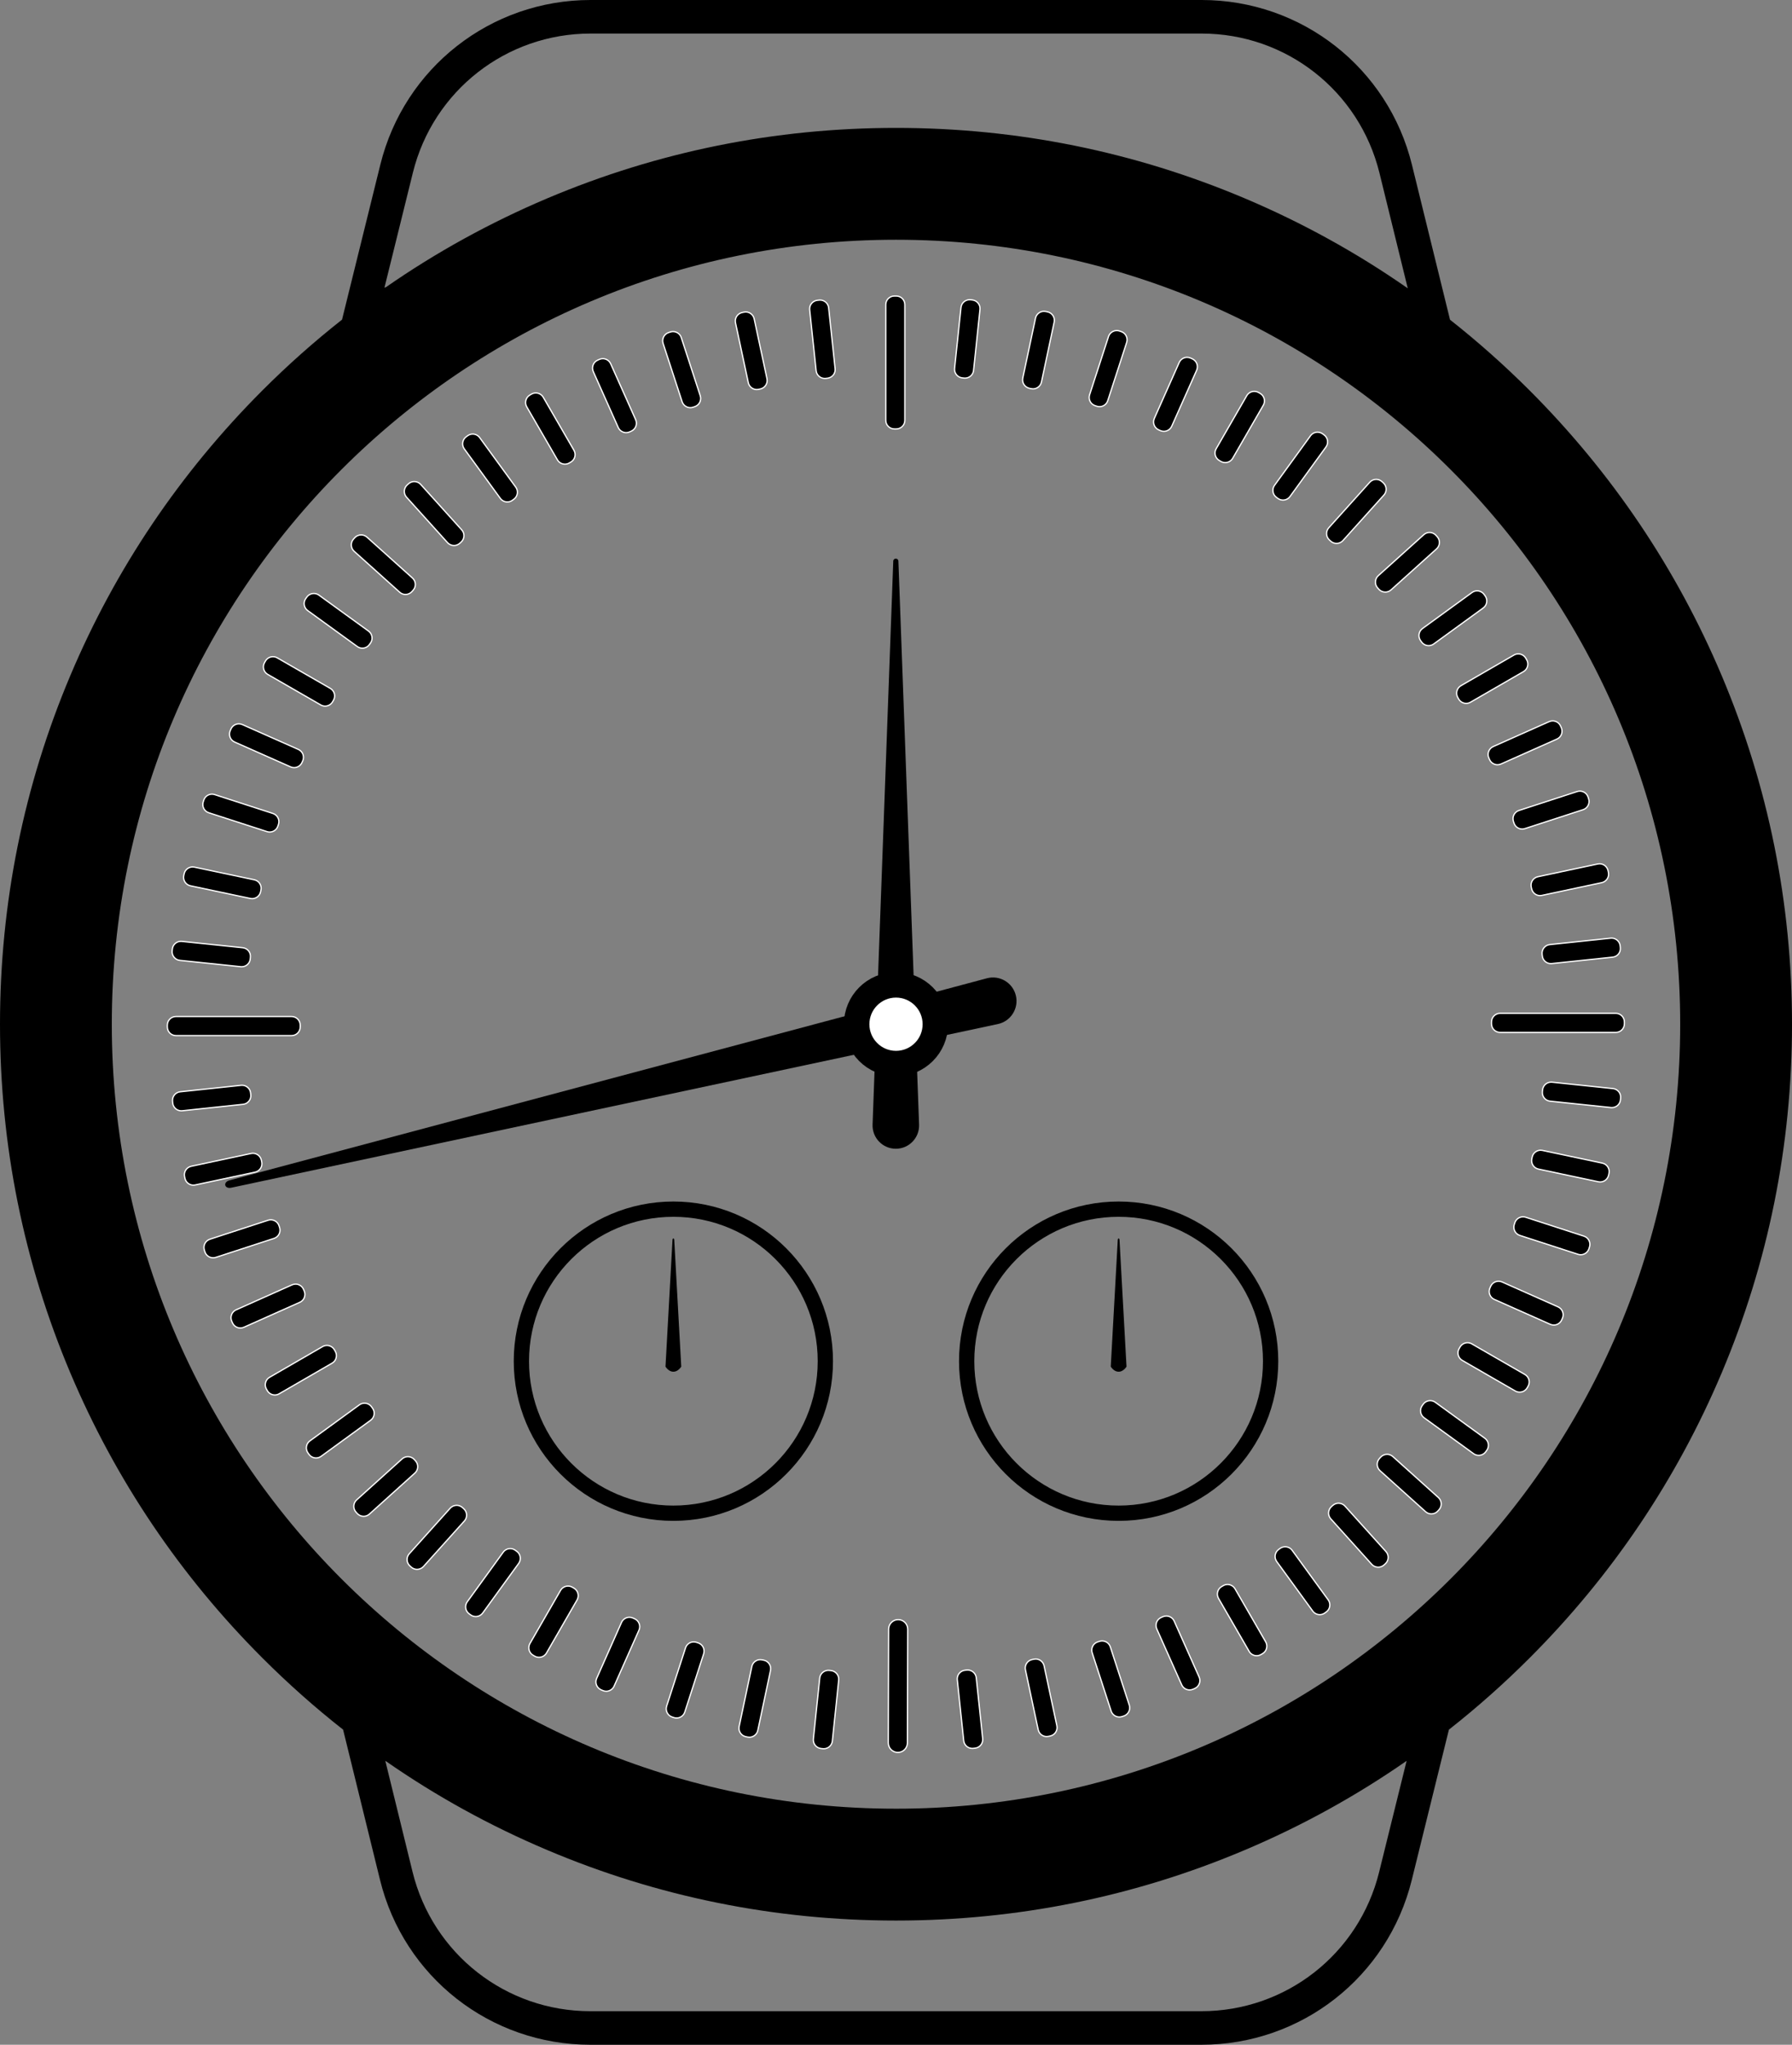 <?xml version="1.0" encoding="UTF-8"?><svg id="b" xmlns="http://www.w3.org/2000/svg" width="351.845" height="401.338" viewBox="0 0 351.845 401.338"><rect x="0" y="0" width="351.845" height="401.338" fill="#808080" stroke="none"/><defs><style>.d{stroke-width:5px;}.d,.e{stroke:#000;stroke-miterlimit:10;}.d,.f{fill:#fff;}.e{fill:none;stroke-width:3px;}</style></defs><g id="c"><g><g><path d="M175.608,58.099h.356c.935,0,1.694,.759,1.694,1.694v22.704c0,.936-.76,1.695-1.695,1.695h-.355c-.936,0-1.695-.76-1.695-1.695v-22.704c0-.935,.759-1.695,1.695-1.695Z"/><path class="f" d="M175.964,58.224c.866,0,1.57,.704,1.57,1.57v22.704c0,.866-.704,1.57-1.57,1.57h-.355c-.866,0-1.57-.704-1.57-1.57v-22.704c0-.866,.704-1.57,1.57-1.57h.355m0-.25h-.355c-1.005,0-1.82,.815-1.82,1.82v22.704c0,1.005,.815,1.82,1.82,1.82h.355c1.005,0,1.82-.815,1.82-1.82v-22.704c0-1.005-.815-1.82-1.82-1.82h0Z"/></g><g><path d="M294.538,198.893h22.705c.935,0,1.694,.759,1.694,1.694v.356c0,.936-.76,1.695-1.695,1.695h-22.704c-.936,0-1.695-.76-1.695-1.695v-.355c0-.936,.76-1.695,1.695-1.695Z"/><path class="f" d="M317.242,198.768v.25c.866,0,1.57,.704,1.57,1.57v.355c0,.866-.704,1.57-1.57,1.57h-22.704c-.866,0-1.57-.704-1.57-1.57v-.355c0-.866,.704-1.57,1.57-1.57h22.704v-.25m0,0h-22.704c-1.005,0-1.82,.815-1.82,1.82v.355c0,1.005,.815,1.82,1.82,1.82h22.704c1.005-0,1.82-.815,1.82-1.82v-.355c0-1.005-.815-1.82-1.82-1.82h0Z"/></g><g><path d="M34.547,203.262c-.935,0-1.695-.761-1.695-1.695v-.355c0-.452,.176-.878,.496-1.198s.746-.496,1.199-.496h22.704c.935,0,1.695,.76,1.695,1.694v.355c0,.935-.76,1.695-1.695,1.695h-22.704Z"/><path class="f" d="M57.251,199.392v.25c.866,0,1.57,.704,1.57,1.57v.355c0,.866-.704,1.57-1.57,1.57l-22.704,0c-.866,0-1.57-.704-1.57-1.57v-.355c0-.866,.704-1.57,1.57-1.57h22.704v-.25m0,0h-22.704c-1.005,0-1.82,.815-1.82,1.82v.355c0,1.005,.815,1.82,1.82,1.82l22.704-0c1.005,0,1.82-.815,1.82-1.82v-.355c0-1.005-.815-1.82-1.82-1.82h0Z"/></g><g><path d="M176.289,343.961c-.502,0-.973-.195-1.327-.551-.354-.354-.548-.826-.547-1.328l.062-22.319c.003-1.027,.842-1.865,1.869-1.867,.506,0,.977,.195,1.33,.55,.354,.354,.548,.826,.547,1.328l-.062,22.32c-.003,1.026-.841,1.864-1.869,1.867h-.003Z"/><path class="f" d="M176.35,318.021c.468,0,.907,.182,1.237,.514,.33,.331,.511,.771,.51,1.239l-.062,22.32c-.003,.959-.785,1.741-1.748,1.743-.468,0-.907-.182-1.237-.514-.33-.331-.511-.771-.51-1.239l.062-22.32c.003-.959,.785-1.741,1.743-1.743h.004m0-.25h-.004c-1.099,.002-1.99,.893-1.993,1.992l-.062,22.32c-.003,1.106,.892,2.003,1.998,2.003h.004c1.099-.002,1.99-.893,1.993-1.992l.062-22.32c.003-1.106-.893-2.003-1.998-2.003h0Z"/></g><g><path d="M189.291,74.207l-.354-.037c-.45-.047-.855-.267-1.14-.619-.285-.352-.415-.793-.368-1.244l1.256-11.958c.091-.865,.815-1.518,1.684-1.518,.059,0,.119,.003,.178,.009l.353,.037c.93,.099,1.606,.935,1.509,1.864l-1.256,11.957c-.091,.865-.814,1.518-1.682,1.518-.001,0-.12-.003-.18-.009Z"/><path class="f" d="M190.368,58.956c.055,0,.11,.003,.166,.009l.354,.037c.861,.09,1.488,.865,1.397,1.726l-1.256,11.958c-.084,.802-.755,1.406-1.559,1.406-.055,0-.11-.003-.166-.009l-.354-.037c-.417-.044-.792-.247-1.056-.573-.264-.326-.385-.735-.341-1.152l1.256-11.958c.084-.802,.754-1.406,1.559-1.406m0-.25c-.92,0-1.71,.695-1.808,1.63l-1.256,11.958c-.105,1,.62,1.895,1.62,2l.354,.037c.065,.007,.129,.01,.192,.01,.92,0,1.71-.695,1.808-1.63l1.256-11.958c.105-1-.62-1.895-1.62-2l-.354-.037c-.065-.007-.129-.01-.192-.01h0Z"/></g><g><path d="M202.826,76.327c-.119,0-.238-.013-.354-.037l-.348-.074c-.443-.095-.823-.355-1.069-.734-.247-.38-.331-.833-.237-1.275l2.499-11.762c.166-.778,.862-1.343,1.657-1.343,.118,0,.237,.013,.354,.037l.348,.073c.443,.095,.823,.355,1.069,.735s.331,.833,.237,1.275l-2.499,11.761c-.166,.779-.862,1.344-1.656,1.344h0Z"/><path class="f" d="M204.973,61.226c.11,0,.22,.012,.328,.035l.348,.074c.41,.087,.762,.329,.99,.68,.229,.352,.306,.771,.219,1.181l-2.499,11.761c-.153,.721-.798,1.244-1.534,1.244-.11,0-.22-.012-.328-.035l-.348-.074c-.41-.087-.762-.329-.99-.68-.229-.352-.306-.771-.219-1.181l2.499-11.761c.153-.721,.798-1.244,1.534-1.244m0-.25c-.841,0-1.597,.586-1.778,1.442l-2.499,11.761c-.209,.983,.419,1.95,1.402,2.159l.348,.074c.127,.027,.255,.04,.38,.04,.841,0,1.597-.586,1.778-1.442l2.499-11.761c.209-.983-.419-1.95-1.402-2.159l-.348-.074c-.127-.027-.255-.04-.38-.04h0Z"/></g><g><path d="M215.887,79.822c-.177,0-.353-.028-.524-.084l-.338-.109c-.431-.14-.781-.439-.987-.843-.206-.403-.242-.862-.102-1.293l3.714-11.435c.228-.701,.876-1.173,1.612-1.173,.177,0,.353,.028,.524,.084l.338,.11c.431,.14,.781,.439,.987,.842s.242,.863,.102,1.293l-3.714,11.435c-.228,.701-.876,1.173-1.612,1.173h0Z"/><path class="f" d="M219.262,65.01c.164,0,.328,.026,.485,.077l.338,.11c.399,.13,.723,.407,.914,.78,.19,.374,.224,.799,.094,1.198l-3.715,11.435c-.211,.649-.811,1.085-1.493,1.085-.164,0-.328-.026-.485-.077l-.338-.11c-.399-.13-.723-.407-.914-.78s-.224-.799-.094-1.198l3.715-11.435c.211-.649,.811-1.086,1.493-1.086m0-.25c-.767,0-1.481,.489-1.731,1.258l-3.715,11.436c-.31,.956,.213,1.983,1.169,2.293l.338,.11c.187,.061,.376,.089,.563,.089,.767,0,1.481-.489,1.731-1.258l3.715-11.436c.31-.956-.213-1.983-1.169-2.293l-.338-.11c-.187-.061-.376-.089-.563-.089h0Z"/></g><g><path d="M228.512,84.663c-.238,0-.469-.05-.689-.147l-.325-.144c-.854-.38-1.239-1.385-.859-2.238l4.889-10.984c.272-.611,.88-1.006,1.55-1.006,.238,0,.469,.049,.688,.146l.325,.144c.854,.38,1.239,1.385,.859,2.238l-4.889,10.984c-.272,.611-.88,1.007-1.549,1.007h0Z"/><path class="f" d="M233.078,70.267c.22,0,.434,.046,.637,.136l.325,.144c.791,.352,1.148,1.282,.796,2.073l-4.889,10.985c-.252,.566-.816,.932-1.435,.932-.22,0-.434-.046-.637-.136l-.325-.145c-.791-.352-1.148-1.282-.796-2.073l4.889-10.985c.252-.566,.816-.932,1.435-.932m0-.25c-.697,0-1.362,.403-1.664,1.08l-4.889,10.985c-.409,.918,.004,1.994,.923,2.403l.325,.145c.24,.107,.492,.158,.739,.158,.697,0,1.362-.403,1.664-1.08l4.889-10.985c.409-.918-.004-1.994-.923-2.403l-.325-.144c-.24-.107-.492-.158-.739-.158h0Z"/></g><g><path d="M240.561,90.795c-.295,0-.588-.078-.846-.228l-.308-.178c-.392-.226-.672-.592-.79-1.028-.118-.438-.058-.894,.169-1.286l6.011-10.414c.302-.523,.865-.849,1.469-.849,.296,0,.588,.079,.846,.228l.308,.178c.81,.468,1.088,1.506,.621,2.315l-6.01,10.414c-.302,.522-.865,.848-1.469,.848h-.001Z"/><path class="f" d="M246.267,76.939c.274,0,.544,.073,.783,.21l.308,.178c.363,.21,.623,.548,.732,.953,.109,.405,.053,.828-.157,1.191l-6.01,10.414c-.28,.485-.801,.785-1.362,.785-.274,0-.544-.073-.783-.21l-.308-.178c-.75-.433-1.008-1.395-.575-2.145l6.01-10.414c.28-.485,.801-.785,1.362-.785m0-.25c-.629,0-1.241,.327-1.578,.91l-6.01,10.414c-.502,.871-.204,1.984,.667,2.486l.308,.178c.287,.165,.599,.244,.908,.244,.629,0,1.241-.327,1.578-.91l6.01-10.414c.502-.871,.204-1.984-.667-2.486l-.308-.178c-.287-.165-.599-.244-.908-.244h0Z"/></g><g><path d="M251.906,98.155c-.359,0-.703-.112-.995-.324l-.288-.209c-.756-.549-.924-1.61-.376-2.367l7.066-9.729c.318-.438,.832-.699,1.373-.699,.359,0,.703,.112,.995,.324l.288,.209c.366,.266,.607,.658,.678,1.105s-.037,.895-.303,1.262l-7.066,9.729c-.318,.438-.831,.698-1.373,.698h0Z"/><path class="f" d="M258.687,84.952c.333,0,.651,.104,.921,.3l.288,.209c.7,.509,.856,1.493,.348,2.193l-7.066,9.729c-.294,.406-.77,.647-1.272,.647-.333,0-.651-.104-.921-.3l-.288-.209c-.339-.246-.562-.61-.628-1.024-.066-.414,.034-.829,.28-1.169l7.066-9.729c.294-.406,.77-.647,1.272-.647m0-.25c-.563,0-1.118,.26-1.474,.751l-7.066,9.729c-.591,.813-.41,1.952,.403,2.542l.288,.209c.323,.235,.697,.347,1.068,.347,.563,0,1.118-.26,1.474-.751l7.066-9.729c.591-.813,.41-1.952-.403-2.542l-.288-.209c-.323-.235-.697-.348-1.068-.348h0Z"/></g><g><path d="M262.419,106.66c-.419,0-.822-.155-1.134-.435l-.265-.237c-.336-.303-.535-.719-.559-1.171-.023-.452,.13-.887,.433-1.223l8.043-8.938c.321-.356,.78-.561,1.26-.561,.419,0,.822,.155,1.134,.435l.265,.237c.694,.626,.75,1.7,.126,2.394l-8.043,8.937c-.321,.356-.78,.561-1.26,.561h0Z"/><path class="f" d="M270.2,94.22c.388,0,.761,.143,1.05,.403l.264,.238c.643,.579,.696,1.574,.117,2.217l-8.044,8.937c-.297,.33-.723,.52-1.167,.52-.388,0-.761-.143-1.05-.403l-.264-.238c-.312-.281-.495-.666-.517-1.085-.022-.419,.12-.821,.401-1.133l8.044-8.937c.297-.33,.723-.52,1.167-.52m0-.25c-.498,0-.994,.203-1.353,.603l-8.044,8.937c-.672,.747-.612,1.898,.135,2.57l.264,.238c.348,.313,.783,.467,1.217,.467,.498,0,.994-.203,1.353-.603l8.044-8.937c.672-.747,.612-1.898-.135-2.57l-.264-.238c-.348-.313-.783-.467-1.217-.467h0Z"/></g><g><path d="M271.987,116.216c-.48,0-.94-.205-1.261-.561l-.238-.264c-.625-.694-.569-1.768,.125-2.394l8.934-8.048c.312-.28,.714-.435,1.134-.435,.48,0,.94,.205,1.26,.561l.238,.264c.303,.336,.457,.77,.433,1.223-.024,.452-.222,.868-.558,1.171l-8.934,8.048c-.312,.28-.714,.435-1.134,.435h0Z"/><path class="f" d="M280.681,104.639c.445,0,.87,.189,1.167,.519l.238,.264c.579,.643,.527,1.638-.116,2.217l-8.934,8.047c-.289,.26-.662,.404-1.05,.404-.445,0-.87-.189-1.167-.519l-.238-.264c-.579-.643-.527-1.638,.116-2.217l8.934-8.047c.289-.26,.662-.404,1.05-.404m0-.25c-.434,0-.87,.154-1.218,.468l-8.934,8.047c-.747,.673-.807,1.824-.134,2.571l.238,.264c.359,.399,.855,.602,1.353,.602,.434,0,.87-.154,1.218-.468l8.934-8.047c.747-.673,.807-1.824,.134-2.571l-.238-.264c-.359-.399-.855-.602-1.353-.602h0Z"/></g><g><path d="M280.502,126.72c-.541,0-1.055-.261-1.373-.698l-.209-.287c-.266-.366-.374-.815-.303-1.263,.071-.447,.311-.84,.678-1.105l9.726-7.069c.291-.213,.636-.324,.995-.324,.541,0,1.055,.261,1.373,.698l.209,.287c.549,.756,.381,1.818-.374,2.369l-9.726,7.068c-.291,.213-.636,.324-.995,.324h0Z"/><path class="f" d="M290.016,116.098c.502,0,.977,.242,1.272,.647l.209,.288c.509,.7,.353,1.684-.347,2.193l-9.726,7.07c-.27,.196-.589,.3-.922,.3-.502,0-.977-.242-1.272-.647l-.209-.288c-.509-.7-.353-1.684,.347-2.193l9.726-7.07c.27-.196,.589-.3,.922-.3m0-.25c-.371,0-.746,.113-1.069,.348l-9.726,7.07c-.813,.591-.993,1.729-.402,2.542l.209,.288c.356,.49,.911,.75,1.474,.75,.371,0,.746-.113,1.069-.348l9.726-7.07c.813-.591,.993-1.729,.402-2.542l-.209-.288c-.356-.49-.911-.75-1.474-.75h0Z"/></g><g><path d="M287.874,138.057c-.605,0-1.168-.325-1.47-.848l-.178-.308c-.467-.81-.19-1.848,.62-2.315l10.412-6.015c.258-.149,.55-.228,.846-.228,.605,0,1.167,.324,1.469,.847l.178,.309c.227,.392,.287,.849,.17,1.286s-.398,.803-.79,1.029l-10.411,6.015c-.258,.148-.55,.228-.846,.228h0Z"/><path class="f" d="M298.103,128.469c.56,0,1.081,.301,1.361,.785l.178,.308c.21,.363,.266,.786,.157,1.191-.108,.405-.368,.744-.731,.954l-10.411,6.014c-.239,.138-.51,.211-.784,.211-.56,0-1.081-.301-1.361-.785l-.178-.308c-.433-.75-.175-1.712,.574-2.145l10.411-6.014c.239-.138,.51-.211,.784-.211m0-.25c-.309,0-.622,.079-.909,.244l-10.411,6.014c-.87,.503-1.168,1.616-.665,2.486l.178,.308c.337,.584,.949,.91,1.578,.91,.309,0,.622-.079,.909-.244l10.411-6.014c.87-.503,1.168-1.616,.666-2.486l-.178-.308c-.337-.584-.949-.91-1.578-.91h0Z"/></g><g><path d="M294.018,150.102c-.669,0-1.277-.395-1.549-1.006l-.145-.324c-.38-.854,.005-1.858,.858-2.238l10.983-4.894c.22-.098,.452-.147,.69-.147,.669,0,1.277,.395,1.549,1.006l.144,.324c.38,.854-.004,1.857-.858,2.238l-10.983,4.894c-.219,.098-.451,.147-.689,.147h0Z"/><path class="f" d="M304.854,141.618c.62,0,1.183,.366,1.435,.931l.145,.325c.171,.383,.182,.81,.032,1.201-.15,.392-.444,.701-.827,.872l-10.983,4.894c-.203,.09-.418,.136-.638,.136-.62,0-1.183-.366-1.435-.931l-.145-.325c-.171-.383-.182-.81-.032-1.201,.15-.392,.444-.701,.827-.872l10.983-4.894c.203-.09,.418-.136,.638-.136m0-.25c-.247,0-.499,.051-.74,.158l-10.983,4.894c-.918,.409-1.331,1.485-.922,2.403l.145,.325c.302,.677,.967,1.08,1.663,1.08,.247,0,.499-.051,.74-.158l10.983-4.894c.918-.409,1.331-1.485,.922-2.403l-.145-.325c-.302-.677-.967-1.08-1.664-1.08h0Z"/></g><g><path d="M298.87,162.723c-.736,0-1.384-.471-1.612-1.172l-.11-.338c-.14-.431-.104-.89,.102-1.293,.206-.404,.556-.703,.986-.843l11.434-3.719c.171-.056,.348-.084,.525-.084,.735,0,1.383,.471,1.611,1.172l.11,.338c.289,.888-.199,1.847-1.088,2.136l-11.434,3.719c-.17,.056-.347,.084-.524,.084h0Z"/><path class="f" d="M310.195,155.4c.682,0,1.282,.436,1.493,1.085l.11,.338c.13,.399,.096,.824-.094,1.198-.19,.374-.515,.651-.913,.781l-11.434,3.719c-.158,.051-.322,.077-.486,.077-.682,0-1.282-.436-1.493-1.085l-.11-.338c-.268-.823,.184-1.711,1.007-1.979l11.434-3.719c.158-.051,.322-.077,.486-.077m0-.25c-.187,0-.376,.029-.563,.09l-11.434,3.719c-.956,.311-1.479,1.338-1.168,2.294l.11,.338c.25,.769,.963,1.258,1.73,1.258,.187,0,.376-.029,.563-.09l11.434-3.719c.956-.311,1.479-1.338,1.168-2.294l-.11-.338c-.25-.769-.963-1.258-1.73-1.258h0Z"/></g><g><path d="M302.377,175.782c-.794,0-1.491-.565-1.657-1.343l-.074-.348c-.094-.442-.01-.895,.236-1.275,.246-.38,.626-.641,1.068-.735l11.76-2.504c.117-.024,.236-.037,.354-.037,.794,0,1.491,.565,1.657,1.343l.074,.348c.194,.914-.391,1.816-1.305,2.011l-11.76,2.504c-.117,.024-.236,.037-.354,.037h0Z"/><path class="f" d="M314.066,169.665c.735,0,1.38,.523,1.534,1.244l.074,.348c.087,.41,.01,.83-.219,1.182-.228,.352-.58,.594-.99,.681l-11.76,2.504c-.108,.023-.219,.035-.329,.035-.735,0-1.38-.523-1.534-1.244l-.074-.348c-.18-.847,.362-1.682,1.209-1.863l11.76-2.504c.108-.023,.219-.035,.329-.035m0-.25c-.126,0-.253,.013-.381,.04l-11.76,2.504c-.983,.209-1.611,1.176-1.401,2.159l.074,.348c.182,.855,.938,1.442,1.778,1.442,.126,0,.253-.013,.381-.04l11.76-2.504c.983-.209,1.611-1.176,1.401-2.159l-.074-.348c-.182-.855-.938-1.442-1.778-1.442h0Z"/></g><g><path d="M304.499,189.135c-.869,0-1.592-.652-1.683-1.517l-.038-.354c-.098-.929,.578-1.765,1.508-1.863l11.957-1.261c.06-.006,.121-.009,.18-.009,.868,0,1.592,.652,1.683,1.517l.037,.353c.048,.45-.083,.893-.368,1.244-.285,.352-.69,.572-1.14,.62l-11.957,1.261c-.06,.006-.121,.009-.18,.009Z"/><path class="f" d="M316.424,184.256c.804,0,1.475,.604,1.559,1.406l.037,.354c.044,.417-.077,.826-.341,1.152-.264,.326-.639,.53-1.056,.574l-11.957,1.261c-.056,.006-.112,.009-.167,.009-.804,0-1.475-.604-1.559-1.406l-.037-.353c-.044-.417,.077-.826,.341-1.152,.264-.326,.639-.53,1.056-.574l11.957-1.261c.056-.006,.112-.009,.167-.009m0-.25c-.064,0-.128,.003-.193,.01l-11.957,1.261c-1,.105-1.725,1.001-1.619,2.001l.037,.353c.099,.935,.888,1.629,1.808,1.629,.064,0,.128-.003,.193-.01l11.957-1.261c1-.105,1.724-1.001,1.619-2.001l-.037-.354c-.099-.935-.888-1.629-1.808-1.629h0Z"/></g><g><path d="M316.302,217.385l-11.959-1.252c-.93-.098-1.606-.933-1.509-1.863l.037-.353c.091-.865,.815-1.518,1.684-1.518,.059,0,.119,.003,.178,.009l11.958,1.252c.451,.048,.856,.267,1.141,.619,.285,.352,.416,.793,.369,1.244l-.037,.353c-.09,.865-.814,1.518-1.682,1.518,0,0-.12-.003-.18-.009Z"/><path class="f" d="M304.555,212.524c.055,0,.11,.003,.166,.009l11.958,1.252c.417,.044,.792,.247,1.056,.573,.264,.326,.385,.735,.342,1.152l-.037,.354c-.084,.802-.754,1.407-1.559,1.407-.055,0-.11-.003-.166-.009l-11.958-1.252c-.417-.044-.792-.247-1.056-.573-.264-.326-.385-.735-.342-1.152l.037-.353c.084-.802,.754-1.407,1.559-1.407m0-.25c-.92,0-1.71,.695-1.808,1.631l-.037,.354c-.105,1,.621,1.895,1.621,2l11.958,1.252c.064,.007,.128,.01,.192,.01,.92,0,1.71-.695,1.808-1.631l.037-.354c.105-1-.621-1.895-1.621-2l-11.958-1.252c-.064-.007-.128-.01-.192-.01h0Z"/></g><g><path d="M314.179,231.995c-.118,0-.237-.013-.354-.037l-11.762-2.495c-.443-.094-.823-.354-1.069-.734-.247-.38-.331-.833-.237-1.275l.074-.348c.166-.779,.862-1.344,1.656-1.344,.119,0,.238,.013,.354,.037l11.762,2.495c.443,.094,.823,.354,1.069,.734,.247,.38,.331,.833,.237,1.275l-.074,.348c-.166,.779-.862,1.344-1.656,1.344h-.001Z"/><path class="f" d="M302.486,225.886c.109,0,.22,.012,.328,.035l11.762,2.495c.41,.087,.762,.329,.991,.68,.229,.352,.306,.771,.22,1.181l-.074,.348c-.153,.721-.798,1.245-1.534,1.245-.109,0-.22-.012-.328-.035l-11.762-2.495c-.41-.087-.762-.329-.991-.68-.229-.352-.306-.771-.219-1.181l.074-.348c.153-.721,.798-1.245,1.534-1.245m0-.25c-.841,0-1.597,.587-1.779,1.443l-.074,.348c-.209,.983,.419,1.95,1.403,2.158l11.762,2.495c.127,.027,.254,.04,.38,.04,.841,0,1.597-.587,1.779-1.443l.074-.348c.209-.983-.419-1.95-1.403-2.158l-11.762-2.495c-.127-.027-.254-.04-.38-.04h0Z"/></g><g><path d="M310.361,246.274c-.177,0-.353-.027-.523-.083l-11.437-3.711c-.889-.288-1.377-1.246-1.089-2.136l.109-.337c.228-.702,.876-1.173,1.613-1.173,.177,0,.353,.027,.523,.083l11.437,3.711c.889,.288,1.378,1.246,1.089,2.136l-.109,.337c-.228,.702-.876,1.173-1.613,1.173Z"/><path class="f" d="M299.033,238.959c.164,0,.327,.026,.485,.077l11.437,3.711c.399,.13,.724,.406,.914,.78,.191,.374,.224,.799,.095,1.198l-.11,.338c-.211,.649-.811,1.086-1.493,1.086-.164,0-.327-.026-.485-.077l-11.437-3.711c-.824-.267-1.276-1.155-1.009-1.978l.11-.338c.211-.65,.811-1.086,1.493-1.086m0-.25c-.767,0-1.481,.489-1.731,1.259l-.11,.338c-.31,.956,.213,1.983,1.17,2.293l11.437,3.711c.187,.06,.376,.089,.562,.089,.767,0,1.481-.489,1.731-1.259l.11-.338c.31-.956-.213-1.983-1.17-2.293l-11.437-3.711c-.187-.06-.376-.089-.562-.089h0Z"/></g><g><path d="M305.073,260.077c-.237,0-.468-.049-.687-.146l-10.987-4.886c-.414-.184-.731-.518-.894-.94s-.15-.884,.034-1.297l.144-.325c.272-.611,.88-1.007,1.55-1.007,.237,0,.469,.049,.688,.146l10.987,4.886c.414,.184,.731,.518,.893,.94,.163,.423,.151,.884-.033,1.297l-.144,.325c-.272,.611-.88,1.007-1.55,1.007h0Z"/><path class="f" d="M294.233,251.6c.22,0,.434,.046,.637,.136l10.986,4.886c.383,.17,.677,.48,.828,.871,.15,.392,.14,.818-.031,1.201l-.144,.325c-.252,.567-.815,.933-1.436,.933-.22,0-.434-.046-.637-.136l-10.986-4.885c-.791-.352-1.148-1.282-.797-2.072l.144-.325c.252-.567,.815-.933,1.436-.933m0-.25c-.697,0-1.363,.403-1.664,1.081l-.144,.325c-.408,.918,.005,1.994,.924,2.402l10.986,4.885c.24,.107,.491,.158,.739,.158,.697,0,1.363-.403,1.664-1.081l.144-.325c.408-.918-.005-1.994-.923-2.402l-10.986-4.886c-.24-.107-.491-.158-.739-.158h0Z"/></g><g><path d="M298.372,273.25c-.295,0-.587-.078-.845-.227l-10.416-6.007c-.809-.468-1.088-1.506-.621-2.315l.177-.308c.302-.523,.865-.849,1.47-.849,.295,0,.588,.078,.845,.227l10.415,6.007c.81,.467,1.088,1.506,.622,2.315l-.178,.308c-.302,.523-.865,.849-1.47,.849h0Z"/><path class="f" d="M288.137,263.67c.273,0,.544,.073,.783,.21l10.416,6.007c.363,.209,.623,.548,.732,.953,.109,.405,.053,.828-.156,1.192l-.178,.308c-.28,.485-.801,.786-1.362,.786-.274,0-.544-.073-.783-.21l-10.416-6.007c-.363-.209-.623-.548-.732-.953-.109-.405-.053-.828,.156-1.192l.178-.308c.28-.485,.801-.786,1.362-.786m0-.25c-.629,0-1.241,.327-1.578,.911l-.178,.308c-.502,.871-.203,1.984,.667,2.486l10.416,6.007c.286,.165,.599,.244,.908,.244,.629,0,1.241-.327,1.578-.911l.178-.308c.502-.871,.203-1.984-.667-2.486l-10.416-6.007c-.286-.165-.599-.244-.907-.244h0Z"/></g><g><path d="M290.331,285.653c-.358,0-.702-.112-.994-.324l-9.731-7.062c-.756-.549-.925-1.61-.376-2.367l.208-.288c.318-.438,.832-.699,1.373-.699,.359,0,.703,.112,.995,.324l9.731,7.062c.366,.266,.607,.658,.678,1.105,.071,.447-.037,.895-.302,1.262l-.209,.287c-.318,.439-.832,.7-1.373,.7h-.001Z"/><path class="f" d="M280.813,275.037c.332,0,.651,.104,.921,.299l9.731,7.062c.701,.508,.857,1.492,.348,2.193l-.209,.288c-.294,.406-.77,.648-1.272,.648-.332,0-.651-.104-.921-.299l-9.731-7.062c-.339-.246-.563-.61-.628-1.024-.066-.414,.034-.829,.28-1.169l.209-.288c.294-.406,.77-.648,1.272-.648m0-.25c-.563,0-1.119,.261-1.474,.751l-.209,.288c-.591,.814-.409,1.952,.404,2.542l9.731,7.062c.323,.234,.697,.347,1.068,.347,.563,0,1.118-.261,1.474-.751l.209-.288c.59-.814,.409-1.952-.404-2.542l-9.731-7.062c-.323-.234-.697-.347-1.067-.347h0Z"/></g><g><path d="M281.041,297.146c-.419,0-.821-.154-1.133-.435l-8.94-8.041c-.336-.303-.535-.719-.559-1.171s.129-.887,.432-1.223l.238-.264c.321-.357,.781-.562,1.261-.562,.418,0,.821,.154,1.133,.435l8.94,8.041c.336,.303,.535,.719,.559,1.171s-.129,.887-.432,1.223l-.238,.265c-.321,.357-.781,.561-1.261,.561Z"/><path class="f" d="M272.34,285.576c.388,0,.761,.143,1.049,.403l8.94,8.041c.644,.579,.696,1.574,.117,2.217l-.238,.264c-.297,.331-.723,.52-1.168,.52-.388,0-.761-.143-1.049-.403l-8.94-8.041c-.312-.281-.496-.666-.518-1.084-.022-.419,.12-.821,.401-1.133l.238-.264c.297-.331,.723-.52,1.168-.52m0-.25c-.498,0-.994,.203-1.354,.603l-.238,.264c-.672,.747-.611,1.898,.136,2.57l8.94,8.041c.348,.313,.783,.467,1.217,.467,.498,0,.994-.203,1.354-.603l.238-.264c.672-.747,.611-1.898-.136-2.57l-8.94-8.041c-.348-.313-.783-.467-1.216-.467h0Z"/></g><g><path d="M270.599,307.606c-.479,0-.939-.204-1.26-.56l-8.05-8.931c-.625-.694-.569-1.769,.124-2.394l.264-.237c.312-.281,.715-.436,1.134-.436,.479,0,.939,.204,1.26,.56l8.051,8.931c.625,.694,.569,1.769-.124,2.394l-.264,.237c-.312,.281-.715,.436-1.134,.436h0Z"/><path class="f" d="M262.812,295.172c.444,0,.87,.189,1.167,.519l8.05,8.931c.58,.643,.528,1.638-.115,2.217l-.264,.238c-.289,.26-.662,.404-1.051,.404-.444,0-.87-.189-1.167-.519l-8.05-8.931c-.58-.643-.528-1.638,.115-2.217l.264-.238c.289-.26,.662-.404,1.051-.404m0-.25c-.434,0-.87,.154-1.218,.468l-.264,.238c-.747,.673-.806,1.824-.133,2.571l8.05,8.931c.359,.399,.855,.601,1.353,.601,.434,0,.87-.154,1.218-.468l.264-.238c.747-.673,.806-1.824,.133-2.571l-8.05-8.931c-.359-.399-.855-.601-1.353-.601h0Z"/></g><g><path d="M259.122,316.916c-.541,0-1.055-.261-1.373-.697l-7.073-9.724c-.266-.366-.374-.815-.304-1.262,.071-.447,.311-.84,.678-1.105l.287-.209c.292-.213,.636-.325,.996-.325,.541,0,1.054,.261,1.372,.697l7.073,9.724c.549,.756,.382,1.818-.374,2.369l-.287,.209c-.291,.212-.636,.323-.995,.323Z"/><path class="f" d="M252.333,303.719c.501,0,.977,.242,1.271,.647l7.073,9.723c.247,.339,.347,.754,.281,1.168s-.288,.778-.627,1.025l-.287,.209c-.27,.197-.589,.3-.922,.3-.501,0-.977-.242-1.271-.647l-7.073-9.723c-.509-.7-.354-1.684,.346-2.193l.287-.209c.27-.197,.589-.3,.922-.3m0-.25c-.371,0-.746,.113-1.069,.348l-.287,.209c-.813,.591-.993,1.73-.401,2.542l7.073,9.723c.356,.49,.911,.75,1.473,.75,.371,0,.746-.113,1.069-.348l.287-.209c.813-.591,.993-1.73,.401-2.542l-7.073-9.723c-.356-.49-.911-.75-1.473-.75h0Z"/></g><g><path d="M246.732,324.978c-.604,0-1.167-.325-1.468-.848l-6.018-10.409c-.227-.392-.288-.849-.17-1.286,.117-.438,.397-.803,.789-1.029l.308-.178c.258-.149,.551-.229,.847-.229,.605,0,1.167,.325,1.469,.848l6.018,10.409c.227,.392,.287,.849,.17,1.286-.117,.438-.398,.803-.789,1.029l-.308,.178c-.258,.149-.551,.229-.847,.229h-.001Z"/><path class="f" d="M241.019,311.125c.56,0,1.081,.301,1.361,.784l6.018,10.409c.433,.75,.176,1.712-.573,2.145l-.308,.178c-.239,.138-.51,.211-.784,.211-.56,0-1.081-.301-1.361-.784l-6.018-10.409c-.433-.75-.176-1.712,.573-2.145l.308-.178c.239-.138,.51-.211,.784-.211m0-.25c-.309,0-.622,.079-.909,.245l-.308,.178c-.87,.503-1.168,1.616-.665,2.487l6.018,10.409c.337,.583,.949,.909,1.577,.909,.309,0,.622-.079,.909-.245l.308-.178c.87-.503,1.168-1.617,.665-2.487l-6.018-10.409c-.337-.583-.949-.909-1.577-.909h0Z"/></g><g><path d="M233.569,331.7c-.669,0-1.277-.395-1.549-1.005l-4.897-10.981c-.185-.414-.197-.874-.035-1.297s.479-.757,.892-.941l.325-.144c.22-.098,.452-.147,.69-.147,.668,0,1.276,.395,1.549,1.005l4.897,10.98c.381,.854-.004,1.858-.857,2.239l-.325,.144c-.219,.098-.451,.147-.69,.147Z"/><path class="f" d="M228.994,317.308c.619,0,1.183,.365,1.435,.931l4.897,10.981c.353,.791-.004,1.721-.794,2.073l-.325,.145c-.203,.091-.418,.137-.638,.137-.619,0-1.183-.365-1.435-.931l-4.897-10.981c-.171-.383-.182-.81-.032-1.201,.15-.392,.444-.701,.827-.872l.325-.145c.203-.091,.418-.137,.638-.137m0-.25c-.248,0-.499,.051-.74,.158l-.325,.145c-.918,.409-1.33,1.486-.921,2.404l4.897,10.981c.302,.677,.967,1.079,1.663,1.079,.248,0,.499-.051,.74-.158l.325-.145c.918-.409,1.33-1.486,.921-2.404l-4.897-10.981c-.302-.677-.967-1.079-1.663-1.079h0Z"/></g><g><path d="M219.775,337.009c-.736,0-1.384-.471-1.613-1.172l-3.723-11.433c-.289-.888,.199-1.847,1.087-2.136l.338-.11c.17-.056,.347-.084,.525-.084,.736,0,1.384,.471,1.612,1.171l3.723,11.434c.14,.43,.104,.889-.101,1.293-.205,.403-.555,.703-.986,.843l-.338,.11c-.17,.056-.347,.084-.524,.084h0Z"/><path class="f" d="M216.39,322.2c.681,0,1.281,.436,1.492,1.084l3.723,11.433c.13,.399,.097,.824-.093,1.198-.19,.374-.514,.651-.913,.781l-.338,.11c-.158,.051-.322,.078-.486,.078-.681,0-1.281-.436-1.493-1.084l-3.723-11.433c-.13-.399-.097-.824,.093-1.198,.19-.374,.514-.651,.913-.781l.338-.11c.158-.052,.322-.078,.487-.078m0-.25c-.187,0-.377,.029-.564,.09l-.338,.11c-.956,.311-1.478,1.338-1.167,2.294l3.723,11.433c.25,.769,.964,1.257,1.73,1.257,.187,0,.377-.029,.564-.09l.338-.11c.956-.311,1.478-1.338,1.167-2.294l-3.723-11.433c-.25-.769-.964-1.257-1.73-1.257h0Z"/></g><g><path d="M205.499,340.847c-.793,0-1.49-.565-1.656-1.342l-2.508-11.76c-.195-.913,.391-1.815,1.304-2.011l.348-.074c.118-.024,.237-.037,.356-.037,.794,0,1.49,.564,1.656,1.342l2.508,11.76c.195,.913-.391,1.815-1.304,2.011l-.348,.074c-.118,.024-.237,.037-.356,.037h0Z"/><path class="f" d="M203.343,325.748c.735,0,1.38,.523,1.534,1.243l2.508,11.759c.18,.847-.361,1.682-1.208,1.863l-.348,.074c-.109,.023-.219,.035-.329,.035-.735,0-1.38-.523-1.534-1.243l-2.508-11.759c-.087-.41-.01-.83,.218-1.182,.228-.352,.58-.594,.99-.681l.348-.074c.109-.023,.219-.035,.329-.035m0-.25c-.126,0-.253,.013-.381,.04l-.348,.074c-.983,.21-1.61,1.177-1.401,2.16l2.508,11.759c.182,.855,.938,1.441,1.778,1.441,.126,0,.253-.013,.381-.04l.348-.074c.983-.21,1.61-1.177,1.401-2.16l-2.508-11.759c-.182-.855-.938-1.441-1.778-1.441h0Z"/></g><g><path d="M190.903,343.173c-.868,0-1.592-.652-1.684-1.517l-1.265-11.957c-.048-.45,.083-.893,.368-1.244,.285-.352,.69-.572,1.14-.62l.353-.038c.06-.006,.121-.009,.18-.009,.868,0,1.592,.652,1.684,1.517l1.265,11.957c.048,.45-.083,.893-.368,1.244-.285,.352-.69,.572-1.14,.62l-.353,.038c-.06,.006-.121,.009-.18,.009Z"/><path class="f" d="M189.996,327.913c.804,0,1.474,.604,1.559,1.405l1.265,11.957c.044,.417-.077,.826-.341,1.152-.264,.326-.639,.53-1.056,.574l-.353,.037c-.056,.006-.112,.009-.167,.009-.804,0-1.474-.604-1.559-1.405l-1.265-11.957c-.044-.417,.077-.826,.341-1.152,.264-.326,.639-.53,1.056-.574l.353-.037c.056-.006,.112-.009,.167-.009m0-.25c-.064,0-.129,.003-.194,.01l-.353,.037c-1,.106-1.724,1.002-1.619,2.002l1.265,11.957c.099,.934,.888,1.629,1.808,1.629,.064,0,.129-.003,.194-.01l.353-.037c1-.106,1.724-1.002,1.619-2.001l-1.265-11.957c-.099-.934-.889-1.629-1.808-1.629h0Z"/></g><g><path d="M161.563,343.23l-.354-.036c-.45-.048-.855-.267-1.14-.619-.285-.352-.416-.793-.369-1.243l1.248-11.959c.09-.866,.814-1.519,1.683-1.519,.059,0,.119,.003,.178,.009l.354,.036c.45,.047,.855,.267,1.14,.619,.285,.352,.416,.793,.369,1.243l-1.248,11.959c-.09,.866-.814,1.519-1.683,1.519,0,0-.119-.003-.178-.009Z"/><path class="f" d="M162.631,327.978c.054,0,.11,.003,.165,.009l.354,.037c.861,.09,1.488,.864,1.399,1.724l-1.248,11.959c-.084,.802-.754,1.407-1.559,1.407-.055,0-.11-.003-.165-.009l-.354-.037c-.861-.09-1.488-.864-1.399-1.724l1.248-11.959c.084-.802,.754-1.407,1.559-1.407m0-.25c-.92,0-1.71,.696-1.808,1.631l-1.248,11.959c-.104,1,.622,1.895,1.621,1.999l.354,.037c.064,.007,.128,.01,.191,.01,.92,0,1.71-.696,1.808-1.631l1.248-11.959c.104-1-.622-1.895-1.621-1.999l-.354-.037c-.064-.007-.128-.01-.191-.01h0Z"/></g><g><path d="M147.135,340.979c-.118,0-.237-.013-.354-.037l-.348-.073c-.915-.193-1.501-1.095-1.308-2.01l2.491-11.763c.165-.779,.862-1.345,1.657-1.345,.118,0,.237,.013,.353,.037l.348,.074c.443,.094,.823,.354,1.07,.734,.247,.379,.331,.832,.237,1.274l-2.491,11.763c-.166,.779-.862,1.345-1.656,1.345h0Z"/><path class="f" d="M149.274,325.877c.109,0,.219,.012,.327,.034l.348,.074c.847,.179,1.39,1.014,1.211,1.861l-2.491,11.763c-.153,.722-.798,1.245-1.534,1.245-.109,0-.219-.012-.327-.034l-.348-.074c-.41-.087-.762-.328-.991-.68-.229-.352-.307-.771-.22-1.181l2.491-11.763c.153-.721,.798-1.245,1.534-1.245m0-.25c-.842,0-1.597,.587-1.779,1.443l-2.491,11.763c-.208,.983,.42,1.949,1.403,2.158l.348,.074c.127,.027,.254,.04,.379,.04,.842,0,1.597-.587,1.779-1.443l2.491-11.763c.208-.983-.42-1.949-1.403-2.158l-.348-.074c-.127-.027-.254-.04-.379-.04h0Z"/></g><g><path d="M132.843,337.205c-.177,0-.353-.027-.523-.083l-.338-.109c-.889-.288-1.378-1.246-1.09-2.136l3.707-11.438c.227-.701,.875-1.173,1.612-1.173,.177,0,.353,.027,.523,.083l.338,.109c.889,.289,1.378,1.247,1.09,2.136l-3.707,11.438c-.227,.701-.875,1.172-1.612,1.172Z"/><path class="f" d="M136.21,322.391c.164,0,.327,.026,.484,.077l.338,.11c.399,.129,.724,.406,.914,.78,.191,.373,.225,.799,.095,1.198l-3.707,11.438c-.211,.65-.811,1.087-1.493,1.087-.164,0-.327-.026-.484-.077l-.338-.11c-.824-.267-1.276-1.154-1.01-1.978l3.707-11.438c.211-.65,.811-1.087,1.493-1.087m0-.25c-.768,0-1.482,.49-1.731,1.259l-3.707,11.438c-.31,.956,.214,1.983,1.17,2.292l.338,.11c.186,.06,.376,.089,.561,.089,.768,0,1.482-.49,1.731-1.26l3.707-11.438c.31-.956-.214-1.983-1.17-2.292l-.338-.11c-.186-.06-.376-.089-.561-.089h0Z"/></g><g><path d="M119.023,331.957c-.237,0-.468-.049-.687-.146l-.325-.144c-.854-.38-1.24-1.383-.861-2.237l4.882-10.988c.272-.611,.88-1.007,1.55-1.007,.237,0,.468,.049,.687,.146l.325,.144c.854,.38,1.24,1.383,.861,2.237l-4.882,10.987c-.272,.612-.88,1.008-1.55,1.008h-.001Z"/><path class="f" d="M123.582,317.559c.22,0,.434,.046,.636,.136l.325,.144c.383,.17,.677,.48,.828,.871,.151,.391,.14,.818-.03,1.201l-4.882,10.988c-.252,.567-.815,.933-1.436,.933-.22,0-.434-.046-.636-.136l-.325-.144c-.791-.352-1.149-1.281-.797-2.072l4.882-10.988c.252-.567,.816-.933,1.436-.933m0-.25c-.697,0-1.363,.403-1.664,1.081l-4.882,10.988c-.408,.919,.006,1.994,.924,2.402l.325,.144c.24,.107,.491,.157,.738,.157,.697,0,1.363-.403,1.664-1.081l4.882-10.988c.408-.919-.006-1.994-.924-2.402l-.325-.144c-.24-.107-.491-.157-.738-.157h0Z"/></g><g><path d="M105.829,325.295c-.295,0-.587-.078-.845-.227l-.308-.178c-.81-.467-1.089-1.505-.623-2.314l6.003-10.418c.302-.523,.865-.849,1.47-.849,.295,0,.587,.078,.845,.227l.308,.178c.393,.226,.673,.591,.791,1.028s.058,.894-.169,1.286l-6.003,10.418c-.302,.523-.865,.849-1.47,.849h-.001Z"/><path class="f" d="M111.528,311.434c.273,0,.544,.073,.782,.21l.308,.177c.75,.432,1.009,1.394,.576,2.144l-6.003,10.418c-.28,.485-.801,.786-1.362,.786-.273,0-.544-.073-.782-.21l-.308-.177c-.363-.209-.623-.548-.732-.953s-.053-.828,.156-1.192l6.003-10.418c.28-.485,.801-.786,1.362-.786m0-.25c-.63,0-1.242,.327-1.579,.912l-6.003,10.418c-.502,.871-.203,1.984,.668,2.486l.308,.177c.286,.165,.599,.243,.907,.243,.63,0,1.242-.327,1.579-.912l6.003-10.418c.502-.871,.203-1.984-.668-2.486l-.308-.177c-.286-.165-.599-.243-.907-.243h0Z"/></g><g><path d="M93.405,317.29c-.359,0-.703-.111-.994-.323l-.288-.209c-.756-.548-.925-1.61-.377-2.367l7.059-9.733c.318-.438,.832-.699,1.373-.699,.359,0,.703,.111,.994,.323l.288,.209c.756,.548,.925,1.61,.377,2.367l-7.059,9.733c-.318,.438-.832,.699-1.373,.699h0Z"/><path class="f" d="M100.179,304.082c.332,0,.65,.103,.92,.299l.288,.209c.34,.246,.563,.61,.629,1.024,.066,.414-.033,.829-.28,1.169l-7.059,9.733c-.294,.406-.77,.648-1.272,.648-.332,0-.65-.103-.92-.299l-.288-.209c-.34-.246-.563-.61-.629-1.024-.066-.414,.033-.829,.28-1.169l7.059-9.733c.294-.406,.77-.648,1.272-.648m0-.25c-.563,0-1.119,.261-1.475,.752l-7.059,9.733c-.59,.814-.409,1.952,.405,2.542l.288,.209c.323,.234,.697,.347,1.067,.347,.563,0,1.119-.261,1.475-.752l7.059-9.733c.59-.814,.409-1.952-.405-2.542l-.288-.209c-.323-.234-.697-.347-1.067-.347h0Z"/></g><g><path d="M81.885,308.03c-.419,0-.821-.154-1.132-.434l-.265-.238c-.695-.625-.752-1.698-.127-2.394l8.038-8.942c.321-.357,.781-.562,1.261-.562,.419,0,.821,.154,1.133,.435l.264,.237c.695,.626,.752,1.699,.128,2.394l-8.038,8.942c-.321,.357-.781,.562-1.262,.562h0Z"/><path class="f" d="M89.66,295.585c.388,0,.76,.143,1.049,.402l.264,.238c.312,.28,.496,.665,.518,1.084,.022,.419-.12,.821-.4,1.133l-8.038,8.942c-.297,.331-.723,.52-1.168,.52-.388,0-.76-.143-1.049-.403l-.264-.237c-.644-.579-.697-1.573-.118-2.217l8.038-8.942c.297-.331,.723-.52,1.168-.52m0-.25c-.498,0-.995,.203-1.354,.603l-8.038,8.942c-.672,.748-.611,1.898,.137,2.57l.264,.238c.348,.313,.783,.467,1.216,.467,.498,0,.995-.203,1.354-.603l8.038-8.942c.672-.748,.611-1.898-.137-2.57l-.264-.238c-.348-.312-.783-.466-1.216-.466h0Z"/></g><g><path d="M71.397,297.618c-.479,0-.939-.204-1.259-.56l-.238-.264c-.303-.336-.458-.769-.434-1.223,.023-.452,.222-.868,.558-1.171l8.928-8.054c.312-.281,.715-.436,1.135-.436,.479,0,.939,.204,1.259,.56l.238,.264c.303,.336,.457,.769,.434,1.223-.023,.452-.221,.868-.557,1.171l-8.928,8.054c-.312,.281-.715,.436-1.135,.436h0Z"/><path class="f" d="M80.086,286.035c.444,0,.869,.189,1.166,.518l.238,.264c.281,.311,.424,.714,.402,1.132-.021,.419-.205,.804-.516,1.085l-8.928,8.053c-.289,.261-.662,.404-1.051,.404-.444,0-.869-.189-1.166-.518l-.238-.264c-.58-.643-.529-1.638,.114-2.217l8.928-8.053c.289-.261,.662-.404,1.051-.404m0-.25c-.434,0-.87,.155-1.218,.469l-8.928,8.053c-.746,.673-.806,1.824-.132,2.571l.238,.264c.359,.398,.855,.601,1.352,.601,.434,0,.87-.155,1.218-.469l8.928-8.053c.746-.673,.806-1.824,.132-2.571l-.238-.264c-.359-.398-.855-.601-1.352-.601h0Z"/></g><g><path d="M62.054,286.166c-.541,0-1.054-.261-1.372-.697l-.209-.287c-.55-.756-.383-1.818,.373-2.369l9.721-7.076c.291-.212,.636-.324,.996-.324,.541,0,1.054,.261,1.372,.697l.209,.287c.55,.756,.383,1.818-.373,2.369l-9.721,7.076c-.291,.212-.636,.324-.996,.324Z"/><path class="f" d="M71.562,275.536c.501,0,.976,.241,1.271,.646l.209,.287c.247,.339,.347,.754,.282,1.168-.065,.414-.288,.778-.627,1.025l-9.721,7.076c-.27,.197-.589,.301-.922,.301-.501,0-.976-.241-1.271-.646l-.209-.287c-.247-.339-.347-.754-.282-1.168,.065-.414,.288-.778,.627-1.025l9.721-7.076c.27-.197,.589-.301,.922-.301m0-.25c-.371,0-.746,.113-1.07,.349l-9.721,7.076c-.813,.592-.992,1.73-.4,2.543l.209,.287c.356,.489,.911,.749,1.473,.749,.371,0,.746-.113,1.07-.349l9.721-7.076c.813-.592,.992-1.73,.4-2.543l-.209-.287c-.356-.489-.911-.749-1.473-.749h0Z"/></g><g><path d="M53.958,273.8c-.604,0-1.167-.325-1.469-.847l-.178-.308c-.468-.809-.191-1.849,.618-2.316l10.407-6.021c.258-.149,.551-.229,.847-.229,.604,0,1.167,.324,1.469,.847l.178,.308c.468,.809,.191,1.848-.618,2.316l-10.407,6.021c-.258,.149-.551,.229-.847,.229h-.001Z"/><path class="f" d="M64.184,264.205c.559,0,1.081,.3,1.361,.784l.178,.308c.21,.363,.266,.786,.158,1.191-.108,.405-.368,.744-.731,.954l-10.407,6.022c-.239,.138-.51,.211-.785,.211-.559,0-1.081-.3-1.361-.784l-.178-.308c-.21-.363-.266-.786-.158-1.191,.108-.405,.368-.744,.731-.954l10.407-6.022c.239-.138,.51-.211,.785-.211m0-.25c-.309,0-.623,.079-.91,.245l-10.407,6.022c-.87,.503-1.167,1.617-.664,2.487l.178,.308c.337,.583,.949,.909,1.577,.909,.309,0,.623-.079,.91-.245l10.407-6.022c.87-.503,1.167-1.617,.664-2.487l-.178-.308c-.337-.583-.949-.909-1.577-.909h0Z"/></g><g><path d="M47.198,260.657c-.668,0-1.276-.395-1.548-1.005l-.145-.325c-.185-.414-.197-.874-.036-1.297,.162-.423,.479-.757,.892-.941l10.979-4.901c.22-.098,.452-.147,.69-.147,.669,0,1.277,.395,1.549,1.004l.144,.325c.185,.414,.197,.874,.036,1.297-.162,.423-.479,.757-.892,.941l-10.979,4.901c-.22,.099-.452,.148-.69,.148Z"/><path class="f" d="M58.031,252.164c.619,0,1.182,.365,1.435,.93l.145,.325c.353,.79-.003,1.721-.794,2.074l-10.98,4.901c-.203,.091-.418,.137-.639,.137-.619,0-1.182-.365-1.435-.93l-.145-.325c-.171-.383-.182-.81-.033-1.201s.443-.702,.826-.872l10.979-4.901c.203-.091,.418-.137,.639-.137m0-.25c-.248,0-.5,.051-.741,.159l-10.979,4.901c-.918,.41-1.33,1.486-.92,2.404l.145,.325c.302,.677,.967,1.079,1.663,1.079,.248,0,.5-.051,.741-.159l10.98-4.901c.918-.41,1.33-1.486,.92-2.404l-.145-.325c-.302-.677-.967-1.079-1.663-1.079h0Z"/></g><g><path d="M41.848,246.877c-.736,0-1.383-.47-1.612-1.17l-.109-.338c-.141-.431-.105-.89,.1-1.294,.205-.403,.555-.703,.985-.843l11.432-3.727c.171-.056,.348-.084,.526-.084,.735,0,1.383,.47,1.611,1.17l.11,.338c.29,.889-.198,1.848-1.086,2.137l-11.432,3.727c-.171,.056-.348,.084-.526,.084h0Z"/><path class="f" d="M53.17,239.547c.681,0,1.281,.435,1.492,1.084l.11,.338c.13,.399,.097,.824-.093,1.198-.19,.374-.514,.651-.913,.781l-11.432,3.727c-.158,.052-.322,.078-.487,.078-.681,0-1.281-.436-1.492-1.084l-.11-.338c-.13-.399-.097-.824,.093-1.198,.19-.374,.514-.651,.913-.781l11.431-3.727c.158-.052,.322-.078,.487-.078m0-.25c-.187,0-.377,.029-.565,.09l-11.432,3.727c-.956,.312-1.478,1.339-1.166,2.295l.11,.338c.251,.768,.964,1.256,1.73,1.256,.187,0,.377-.029,.565-.09l11.432-3.727c.956-.311,1.478-1.339,1.166-2.295l-.11-.338c-.251-.768-.964-1.256-1.73-1.256h0Z"/></g><g><path d="M37.967,232.615c-.793,0-1.49-.564-1.656-1.341l-.074-.348c-.195-.914,.39-1.816,1.303-2.012l11.759-2.512c.118-.024,.237-.037,.356-.037,.793,0,1.49,.564,1.656,1.341l.075,.348c.195,.914-.39,1.816-1.304,2.012l-11.758,2.512c-.118,.024-.237,.037-.356,.037h0Z"/><path class="f" d="M49.655,226.49c.735,0,1.38,.522,1.534,1.242l.074,.348c.088,.41,.01,.83-.218,1.182-.228,.352-.58,.594-.99,.682l-11.758,2.512c-.109,.023-.22,.035-.33,.035-.735,0-1.38-.522-1.534-1.242l-.074-.348c-.088-.41-.01-.83,.218-1.182,.228-.352,.58-.594,.99-.682l11.758-2.512c.109-.023,.22-.035,.33-.035m0-.25c-.126,0-.254,.013-.382,.041l-11.758,2.512c-.983,.21-1.61,1.177-1.4,2.16l.074,.348c.183,.855,.938,1.44,1.778,1.44,.126,0,.254-.013,.382-.041l11.758-2.512c.983-.21,1.61-1.177,1.4-2.16l-.074-.348c-.183-.855-.938-1.44-1.778-1.44h0Z"/></g><g><path d="M35.598,218.026c-.868,0-1.591-.652-1.683-1.516l-.038-.354c-.048-.45,.083-.892,.367-1.244,.284-.352,.689-.572,1.139-.62l11.957-1.27c.061-.006,.122-.01,.182-.01,.868,0,1.591,.652,1.683,1.518l.037,.352c.048,.45-.082,.893-.367,1.244-.285,.352-.69,.573-1.14,.621l-11.957,1.269c-.061,.006-.122,.01-.182,.01Z"/><path class="f" d="M47.522,213.138c.804,0,1.474,.604,1.559,1.405l.037,.354c.091,.861-.535,1.636-1.395,1.727l-11.957,1.269c-.057,.006-.112,.009-.168,.009-.804,0-1.474-.604-1.559-1.404l-.037-.354c-.044-.417,.076-.826,.34-1.153,.264-.326,.638-.53,1.055-.575l11.957-1.269c.057-.006,.112-.009,.168-.009m0-.25c-.064,0-.129,.003-.194,.01l-11.957,1.269c-1,.106-1.724,1.002-1.618,2.002l.037,.353c.099,.934,.889,1.628,1.808,1.628,.064,0,.129-.003,.194-.01l11.957-1.269c1-.106,1.724-1.002,1.618-2.002l-.037-.353c-.099-.934-.889-1.628-1.808-1.628h0Z"/></g><g><path d="M47.271,189.741l-11.96-1.244c-.45-.047-.855-.267-1.14-.617-.285-.352-.416-.794-.37-1.244l.037-.353c.09-.866,.814-1.52,1.683-1.52,.059,0,.119,.003,.178,.009l11.96,1.244c.45,.047,.856,.267,1.141,.617,.285,.352,.416,.793,.37,1.244l-.037,.353c-.09,.866-.814,1.52-1.683,1.52,0,0-.119-.003-.178-.009Z"/><path class="f" d="M35.522,184.887c.054,0,.109,.003,.165,.009l11.959,1.244c.417,.043,.792,.247,1.057,.572s.386,.735,.343,1.152l-.037,.354c-.084,.803-.754,1.408-1.56,1.408-.054,0-.109-.003-.165-.009l-11.959-1.244c-.861-.09-1.489-.863-1.399-1.724l.037-.354c.084-.803,.754-1.408,1.559-1.408m0-.25c-.921,0-1.711,.696-1.808,1.632l-.037,.354c-.104,1,.622,1.895,1.622,1.999l11.959,1.244c.064,.007,.128,.01,.19,.01,.921,0,1.711-.696,1.808-1.632l.037-.354c.104-1-.622-1.895-1.622-1.998l-11.959-1.244c-.064-.007-.128-.01-.191-.01h0Z"/></g><g><path d="M49.508,176.386c-.118,0-.236-.013-.352-.037l-11.764-2.487c-.914-.193-1.501-1.095-1.308-2.01l.074-.347c.165-.78,.862-1.346,1.657-1.346,.118,0,.236,.013,.352,.037l11.764,2.487c.443,.094,.823,.354,1.07,.734,.247,.379,.332,.832,.238,1.275l-.074,.347c-.165,.78-.862,1.346-1.657,1.346h0Z"/><path class="f" d="M37.814,170.285c.109,0,.219,.011,.327,.034l11.764,2.487c.847,.179,1.39,1.014,1.211,1.861l-.074,.348c-.152,.722-.798,1.246-1.534,1.246-.109,0-.219-.011-.327-.034l-11.764-2.487c-.847-.179-1.39-1.014-1.211-1.861l.073-.348c.153-.722,.798-1.246,1.534-1.246m0-.25c-.842,0-1.598,.587-1.779,1.444l-.073,.348c-.208,.984,.421,1.949,1.404,2.157l11.764,2.487c.127,.027,.254,.04,.378,.04,.842,0,1.598-.587,1.779-1.444l.073-.348c.208-.984-.421-1.949-1.404-2.157l-11.764-2.487c-.127-.027-.254-.04-.378-.04h0Z"/></g><g><path d="M52.952,163.31c-.177,0-.352-.027-.522-.083l-11.44-3.702c-.889-.288-1.378-1.245-1.09-2.135l.109-.339c.227-.701,.875-1.173,1.612-1.173,.177,0,.352,.027,.522,.083l11.44,3.702c.89,.288,1.379,1.246,1.091,2.136l-.109,.338c-.227,.701-.875,1.173-1.612,1.173h0Z"/><path class="f" d="M41.621,156.003c.164,0,.327,.026,.484,.077l11.439,3.703c.399,.129,.724,.406,.915,.779s.225,.799,.096,1.198l-.11,.338c-.21,.65-.811,1.087-1.493,1.087-.164,0-.326-.026-.484-.077l-11.439-3.703c-.824-.267-1.277-1.154-1.01-1.977l.11-.338c.21-.65,.811-1.087,1.493-1.087m0-.25c-.768,0-1.482,.49-1.731,1.26l-.11,.338c-.309,.956,.215,1.982,1.171,2.292l11.439,3.703c.186,.06,.375,.089,.561,.089,.768,0,1.482-.49,1.731-1.26l.11-.338c.309-.956-.215-1.982-1.171-2.292l-11.439-3.703c-.186-.06-.375-.089-.561-.089h0Z"/></g><g><path d="M57.743,150.667c-.237,0-.468-.05-.686-.146l-10.99-4.878c-.854-.38-1.241-1.383-.862-2.237l.144-.324c.272-.612,.881-1.008,1.551-1.008,.237,0,.468,.049,.686,.145l10.99,4.878c.854,.38,1.241,1.383,.862,2.237l-.144,.325c-.272,.612-.88,1.008-1.55,1.008h0Z"/><path class="f" d="M46.9,142.197c.22,0,.433,.045,.636,.135l10.99,4.878c.383,.17,.677,.479,.828,.871,.151,.391,.14,.818-.03,1.201l-.144,.325c-.252,.567-.815,.933-1.436,.933-.22,0-.433-.045-.636-.135l-10.99-4.878c-.383-.17-.677-.479-.828-.871s-.14-.818,.03-1.201l.144-.325c.252-.567,.815-.933,1.436-.933m0-.25c-.698,0-1.363,.403-1.665,1.082l-.144,.325c-.408,.919,.006,1.994,.925,2.402l10.99,4.878c.24,.106,.491,.157,.737,.157,.698,0,1.363-.403,1.665-1.082l.144-.325c.408-.919-.006-1.994-.925-2.402l-10.99-4.878c-.24-.106-.491-.157-.737-.157h0Z"/></g><g><path d="M63.831,138.592c-.295,0-.587-.078-.844-.227l-10.42-6c-.393-.226-.673-.591-.791-1.028-.118-.436-.059-.894,.168-1.286l.178-.308c.302-.524,.865-.85,1.471-.85,.295,0,.586,.078,.843,.226l10.42,6c.81,.467,1.089,1.505,.623,2.314l-.177,.309c-.301,.523-.865,.85-1.47,.85h0Z"/><path class="f" d="M53.592,129.019c.273,0,.543,.073,.782,.21l10.42,6c.75,.432,1.009,1.394,.577,2.144l-.177,.308c-.28,.485-.801,.787-1.362,.787-.273,0-.543-.073-.782-.21l-10.42-6c-.363-.209-.624-.547-.733-.953-.109-.405-.054-.828,.155-1.192l.177-.308c.28-.485,.801-.787,1.362-.787m0-.25c-.63,0-1.242,.327-1.579,.912l-.177,.308c-.502,.871-.202,1.984,.669,2.486l10.42,6c.286,.165,.598,.243,.906,.243,.63,0,1.242-.327,1.579-.912l.177-.308c.502-.871,.202-1.984-.669-2.486l-10.42-6c-.286-.165-.598-.243-.906-.243h0Z"/></g><g><path d="M71.148,127.22c-.359,0-.702-.111-.994-.323l-9.735-7.056c-.756-.548-.926-1.61-.378-2.367l.208-.287c.318-.439,.832-.701,1.375-.701,.358,0,.702,.112,.993,.323l9.736,7.056c.367,.266,.608,.658,.679,1.105s-.036,.895-.301,1.262l-.208,.288c-.318,.439-.832,.7-1.374,.7h0Z"/><path class="f" d="M61.623,116.611c.332,0,.65,.103,.92,.299l9.736,7.056c.34,.246,.563,.61,.629,1.024s-.033,.829-.279,1.169l-.209,.288c-.294,.406-.77,.649-1.273,.649-.332,0-.65-.103-.92-.299l-9.736-7.056c-.34-.246-.563-.61-.629-1.024s.033-.829,.279-1.169l.209-.288c.294-.406,.77-.649,1.273-.649m0-.25c-.564,0-1.119,.261-1.475,.752l-.209,.288c-.59,.814-.408,1.952,.406,2.542l9.736,7.056c.323,.234,.696,.346,1.067,.346,.564,0,1.119-.261,1.475-.752l.209-.288c.59-.814,.408-1.952-.406-2.542l-9.736-7.056c-.323-.234-.696-.346-1.067-.346h0Z"/></g><g><path d="M79.614,116.675c-.418,0-.821-.154-1.132-.434l-8.945-8.034c-.695-.625-.753-1.699-.128-2.394l.238-.265c.321-.358,.781-.562,1.262-.562,.418,0,.82,.153,1.132,.434l8.945,8.034c.337,.303,.536,.719,.56,1.171,.024,.451-.129,.886-.432,1.223l-.238,.266c-.321,.356-.781,.561-1.261,.561h0Z"/><path class="f" d="M70.907,105.111c.388,0,.76,.143,1.049,.402l8.945,8.035c.312,.28,.496,.665,.519,1.084s-.119,.821-.4,1.133l-.237,.265c-.297,.331-.723,.521-1.169,.521-.388,0-.76-.143-1.048-.402l-8.945-8.035c-.312-.28-.496-.665-.519-1.084s.119-.821,.4-1.133l.237-.265c.297-.331,.723-.521,1.169-.521m0-.25c-.499,0-.995,.204-1.355,.604l-.237,.265c-.672,.748-.61,1.899,.138,2.57l8.945,8.035c.348,.312,.782,.466,1.216,.466,.499,0,.995-.204,1.355-.604l.237-.265c.672-.748,.61-1.899-.138-2.57l-8.945-8.035c-.348-.312-.782-.466-1.216-.466h0Z"/></g><g><path d="M89.136,107.073c-.479,0-.939-.204-1.259-.56l-8.057-8.925c-.303-.336-.458-.77-.435-1.223,.023-.452,.221-.868,.557-1.171l.264-.238c.312-.282,.715-.438,1.135-.438,.479,0,.938,.204,1.259,.56l8.056,8.926c.304,.336,.458,.769,.435,1.222-.023,.452-.221,.868-.557,1.172l-.264,.238c-.312,.281-.715,.436-1.135,.436h0Z"/><path class="f" d="M81.341,94.644c.444,0,.869,.189,1.166,.518l8.056,8.925c.58,.643,.529,1.637-.113,2.217l-.264,.238c-.289,.261-.662,.405-1.051,.405-.444,0-.869-.189-1.166-.518l-8.056-8.925c-.58-.643-.529-1.637,.113-2.217l.264-.238c.289-.261,.662-.405,1.051-.405m0-.25c-.435,0-.871,.155-1.219,.469l-.264,.238c-.746,.673-.805,1.824-.132,2.571l8.056,8.925c.359,.398,.855,.601,1.352,.601,.435,0,.871-.155,1.219-.469l.264-.238c.746-.673,.805-1.824,.132-2.571l-8.056-8.925c-.359-.398-.855-.601-1.352-.601h0Z"/></g><g><path d="M99.608,98.518c-.54,0-1.054-.26-1.372-.696l-7.08-9.719c-.267-.366-.374-.815-.305-1.262,.07-.447,.31-.841,.677-1.107l.287-.208c.292-.213,.637-.325,.997-.325,.54,0,1.053,.26,1.371,.696l7.08,9.719c.55,.755,.383,1.817-.373,2.369l-.287,.209c-.292,.212-.636,.324-.996,.324h-.001Z"/><path class="f" d="M92.813,85.325c.501,0,.976,.241,1.27,.646l7.08,9.719c.51,.7,.355,1.684-.344,2.193l-.287,.209c-.27,.197-.59,.301-.923,.301-.501,0-.976-.241-1.27-.646l-7.08-9.719c-.51-.7-.355-1.684,.344-2.193l.287-.209c.27-.197,.59-.301,.923-.301m0-.25c-.372,0-.747,.114-1.07,.349l-.287,.209c-.812,.592-.991,1.73-.4,2.543l7.08,9.719c.356,.489,.91,.749,1.473,.749,.372,0,.747-.114,1.07-.349l.287-.209c.812-.592,.991-1.73,.399-2.543l-7.08-9.719c-.356-.489-.911-.749-1.473-.749h0Z"/></g><g><path d="M110.917,91.105c-.604,0-1.167-.324-1.469-.846l-6.025-10.405c-.227-.392-.288-.849-.171-1.286s.397-.804,.789-1.03l.308-.178c.258-.149,.551-.229,.848-.229,.604,0,1.167,.324,1.468,.846l6.025,10.405c.227,.392,.288,.849,.171,1.286-.117,.438-.397,.803-.789,1.029l-.308,.179c-.258,.149-.551,.229-.847,.229h0Z"/><path class="f" d="M105.196,77.256c.559,0,1.081,.3,1.36,.784l6.025,10.405c.21,.363,.266,.786,.158,1.191-.108,.405-.367,.744-.73,.954l-.308,.178c-.239,.139-.511,.212-.785,.212-.559,0-1.081-.3-1.36-.784l-6.025-10.405c-.21-.363-.266-.786-.158-1.191s.367-.744,.73-.954l.308-.178c.239-.138,.511-.212,.785-.212m0-.25c-.31,0-.623,.079-.91,.245l-.308,.178c-.87,.504-1.167,1.617-.663,2.487l6.025,10.405c.337,.583,.949,.908,1.577,.908,.31,0,.623-.079,.91-.245l.308-.178c.87-.504,1.167-1.617,.663-2.487l-6.025-10.405c-.337-.583-.949-.908-1.577-.908h0Z"/></g><g><path d="M122.937,84.915c-.668,0-1.276-.395-1.548-1.005l-4.905-10.977c-.381-.854,.002-1.858,.856-2.239l.325-.144c.22-.099,.453-.148,.691-.148,.668,0,1.276,.395,1.548,1.004l4.905,10.977c.381,.854-.003,1.858-.856,2.239l-.325,.145c-.219,.099-.451,.148-.69,.148Z"/><path class="f" d="M118.355,70.525c.619,0,1.182,.365,1.435,.93l4.905,10.978c.353,.79-.003,1.721-.793,2.074l-.325,.145c-.203,.091-.419,.137-.639,.137-.619,0-1.182-.365-1.434-.93l-4.905-10.978c-.353-.79,.003-1.721,.793-2.074l.325-.145c.203-.091,.419-.137,.639-.137m0-.25c-.248,0-.5,.051-.741,.159l-.325,.145c-.918,.41-1.329,1.486-.919,2.404l4.905,10.978c.302,.676,.967,1.078,1.663,1.078,.248,0,.5-.051,.742-.159l.325-.145c.918-.41,1.329-1.486,.919-2.404l-4.905-10.978c-.302-.676-.967-1.078-1.663-1.078h0Z"/></g><g><path d="M135.538,80.013c-.735,0-1.382-.471-1.611-1.17l-3.731-11.431c-.14-.43-.105-.89,.1-1.293,.205-.404,.555-.704,.985-.844l.338-.11c.171-.056,.348-.084,.526-.084,.735,0,1.383,.47,1.611,1.17l3.731,11.43c.29,.889-.197,1.848-1.085,2.137l-.338,.11c-.171,.057-.349,.085-.527,.085h0Z"/><path class="f" d="M132.147,65.206c.681,0,1.281,.435,1.492,1.083l3.731,11.43c.269,.823-.182,1.711-1.005,1.98l-.338,.11c-.159,.052-.323,.078-.487,.078-.681,0-1.281-.435-1.492-1.083l-3.731-11.43c-.269-.823,.182-1.711,1.005-1.98l.338-.11c.159-.052,.323-.078,.487-.078m0-.25c-.187,0-.377,.029-.565,.09l-.338,.11c-.956,.312-1.477,1.339-1.165,2.295l3.731,11.43c.251,.768,.964,1.256,1.73,1.256,.187,0,.377-.029,.565-.09l.338-.11c.956-.312,1.477-1.339,1.165-2.295l-3.731-11.43c-.251-.768-.964-1.256-1.73-1.256h0Z"/></g><g><path d="M148.583,76.457c-.793-.001-1.49-.565-1.656-1.342l-2.516-11.758c-.094-.442-.011-.895,.235-1.275s.626-.642,1.068-.736l.348-.074c.118-.025,.238-.038,.357-.038,.793,0,1.489,.564,1.655,1.341l2.516,11.758c.094,.442,.011,.895-.235,1.275s-.625,.642-1.068,.736l-.348,.075c-.117,.024-.237,.038-.356,.038h0Z"/><path class="f" d="M146.418,61.358c.735,0,1.379,.522,1.534,1.242l2.516,11.758c.181,.847-.36,1.683-1.207,1.864l-.348,.074c-.109,.023-.22,.035-.33,.035-.735,0-1.379-.522-1.534-1.242l-2.516-11.758c-.181-.847,.36-1.683,1.207-1.864l.348-.074c.109-.023,.22-.035,.33-.035m0-.25c-.126,0-.254,.013-.383,.041l-.348,.074c-.983,.21-1.609,1.178-1.399,2.161l2.516,11.758c.183,.855,.938,1.44,1.778,1.44,.126,0,.254-.013,.383-.041l.348-.074c.983-.21,1.609-1.178,1.399-2.161l-2.516-11.758c-.183-.855-.938-1.44-1.778-1.44h0Z"/></g><g><path d="M161.929,74.282c-.868,0-1.591-.652-1.683-1.517l-1.273-11.956c-.099-.929,.577-1.766,1.506-1.865l.353-.037c.061-.006,.122-.01,.182-.01,.868,0,1.591,.652,1.683,1.517l1.273,11.956c.048,.449-.082,.892-.367,1.243-.284,.352-.689,.573-1.139,.621l-.353,.038c-.061,.006-.122,.01-.182,.01Z"/><path class="f" d="M161.013,59.022c.804,0,1.474,.604,1.559,1.404l1.273,11.956c.044,.417-.076,.826-.34,1.153s-.638,.53-1.055,.575l-.353,.038c-.057,.006-.113,.009-.169,.009-.804,0-1.474-.604-1.559-1.404l-1.273-11.956c-.044-.417,.076-.826,.34-1.153s.638-.53,1.055-.575l.353-.038c.057-.006,.113-.009,.169-.009m0-.25c-.065,0-.13,.003-.195,.01l-.353,.038c-1,.106-1.724,1.003-1.617,2.003l1.273,11.956c.1,.934,.889,1.627,1.808,1.627,.064,0,.129-.003,.195-.01l.353-.038c1-.106,1.724-1.003,1.617-2.003l-1.273-11.956c-.1-.934-.889-1.627-1.808-1.627h0Z"/></g><path d="M175.889,225.472h0c-2.588,0-4.66-2.149-4.565-4.736l4.062-110.607c.024-.646,.982-.646,1.006,0l4.062,110.607c.095,2.587-1.976,4.736-4.565,4.736Z"/><path d="M199.455,195.399h0c.606,2.526-.989,5.055-3.529,5.597L45.425,233.117c-1.372,.293-1.704-1.093-.349-1.454l148.695-39.651c2.51-.669,5.078,.861,5.684,3.387Z"/><circle class="d" cx="175.923" cy="201.03" r="7.726"/><g><circle class="e" cx="132.211" cy="267.17" r="29.84"/><path d="M133.757,268.24h0s-1.376-24.89-1.376-24.89c-.02-.363-.321-.363-.341,0l-1.376,24.89h0c.893,1.328,2.2,1.328,3.093,0Z"/><circle class="e" cx="219.636" cy="267.17" r="29.84"/><path d="M221.182,268.24h0s-1.376-24.89-1.376-24.89c-.02-.363-.321-.363-.341,0l-1.376,24.89h0c.893,1.328,2.2,1.328,3.093,0Z"/></g><path d="M338.014,132.543c-8.858-20.954-21.547-39.757-37.694-55.915-4.962-4.95-10.175-9.583-15.62-13.874l-7.464-30.361C272.561,13.315,255.569,0,235.932,0H115.957c-19.604,0-36.585,13.293-41.283,32.326l-7.519,30.416c-5.455,4.292-10.669,8.924-15.631,13.886-16.147,16.158-28.836,34.961-37.694,55.915C4.654,154.244,0,177.294,0,201.026s4.654,46.782,13.831,68.494c8.858,20.943,21.547,39.757,37.694,55.904,5.027,5.027,10.318,9.725,15.839,14.061l7.245,29.472c4.676,19.067,21.668,32.381,41.305,32.381h119.975c19.604,0,36.585-13.293,41.294-32.315l7.3-29.538c5.521-4.336,10.812-9.034,15.839-14.061,16.147-16.147,28.836-34.961,37.694-55.904,9.177-21.712,13.831-44.752,13.831-68.494s-4.654-46.782-13.831-68.483ZM75.486,56.453l5.576-22.546c3.974-16.092,18.331-27.321,34.895-27.321h119.975c16.597,0,30.954,11.262,34.917,27.376l5.554,22.623c-.011,0-.011-.011-.022-.011-9.978-6.959-20.658-12.854-31.975-17.64-21.701-9.176-44.741-13.831-68.483-13.831s-46.782,4.654-68.483,13.831c-11.196,4.742-21.789,10.57-31.678,17.442l-.274,.077Zm195.296,310.99c-3.974,16.081-18.32,27.31-34.895,27.31H115.913c-16.597,0-30.954-11.251-34.917-27.365l-5.346-21.789c9.923,6.915,20.548,12.766,31.788,17.519,21.701,9.187,44.741,13.841,68.483,13.841s46.782-4.654,68.483-13.841c11.24-4.753,21.854-10.604,31.777-17.508l-5.401,21.832Zm-94.86-12.437c-85.036,0-153.969-68.944-153.969-153.98S90.886,47.057,175.923,47.057s153.969,68.933,153.969,153.969-68.933,153.98-153.969,153.98Z"/></g></g></svg>